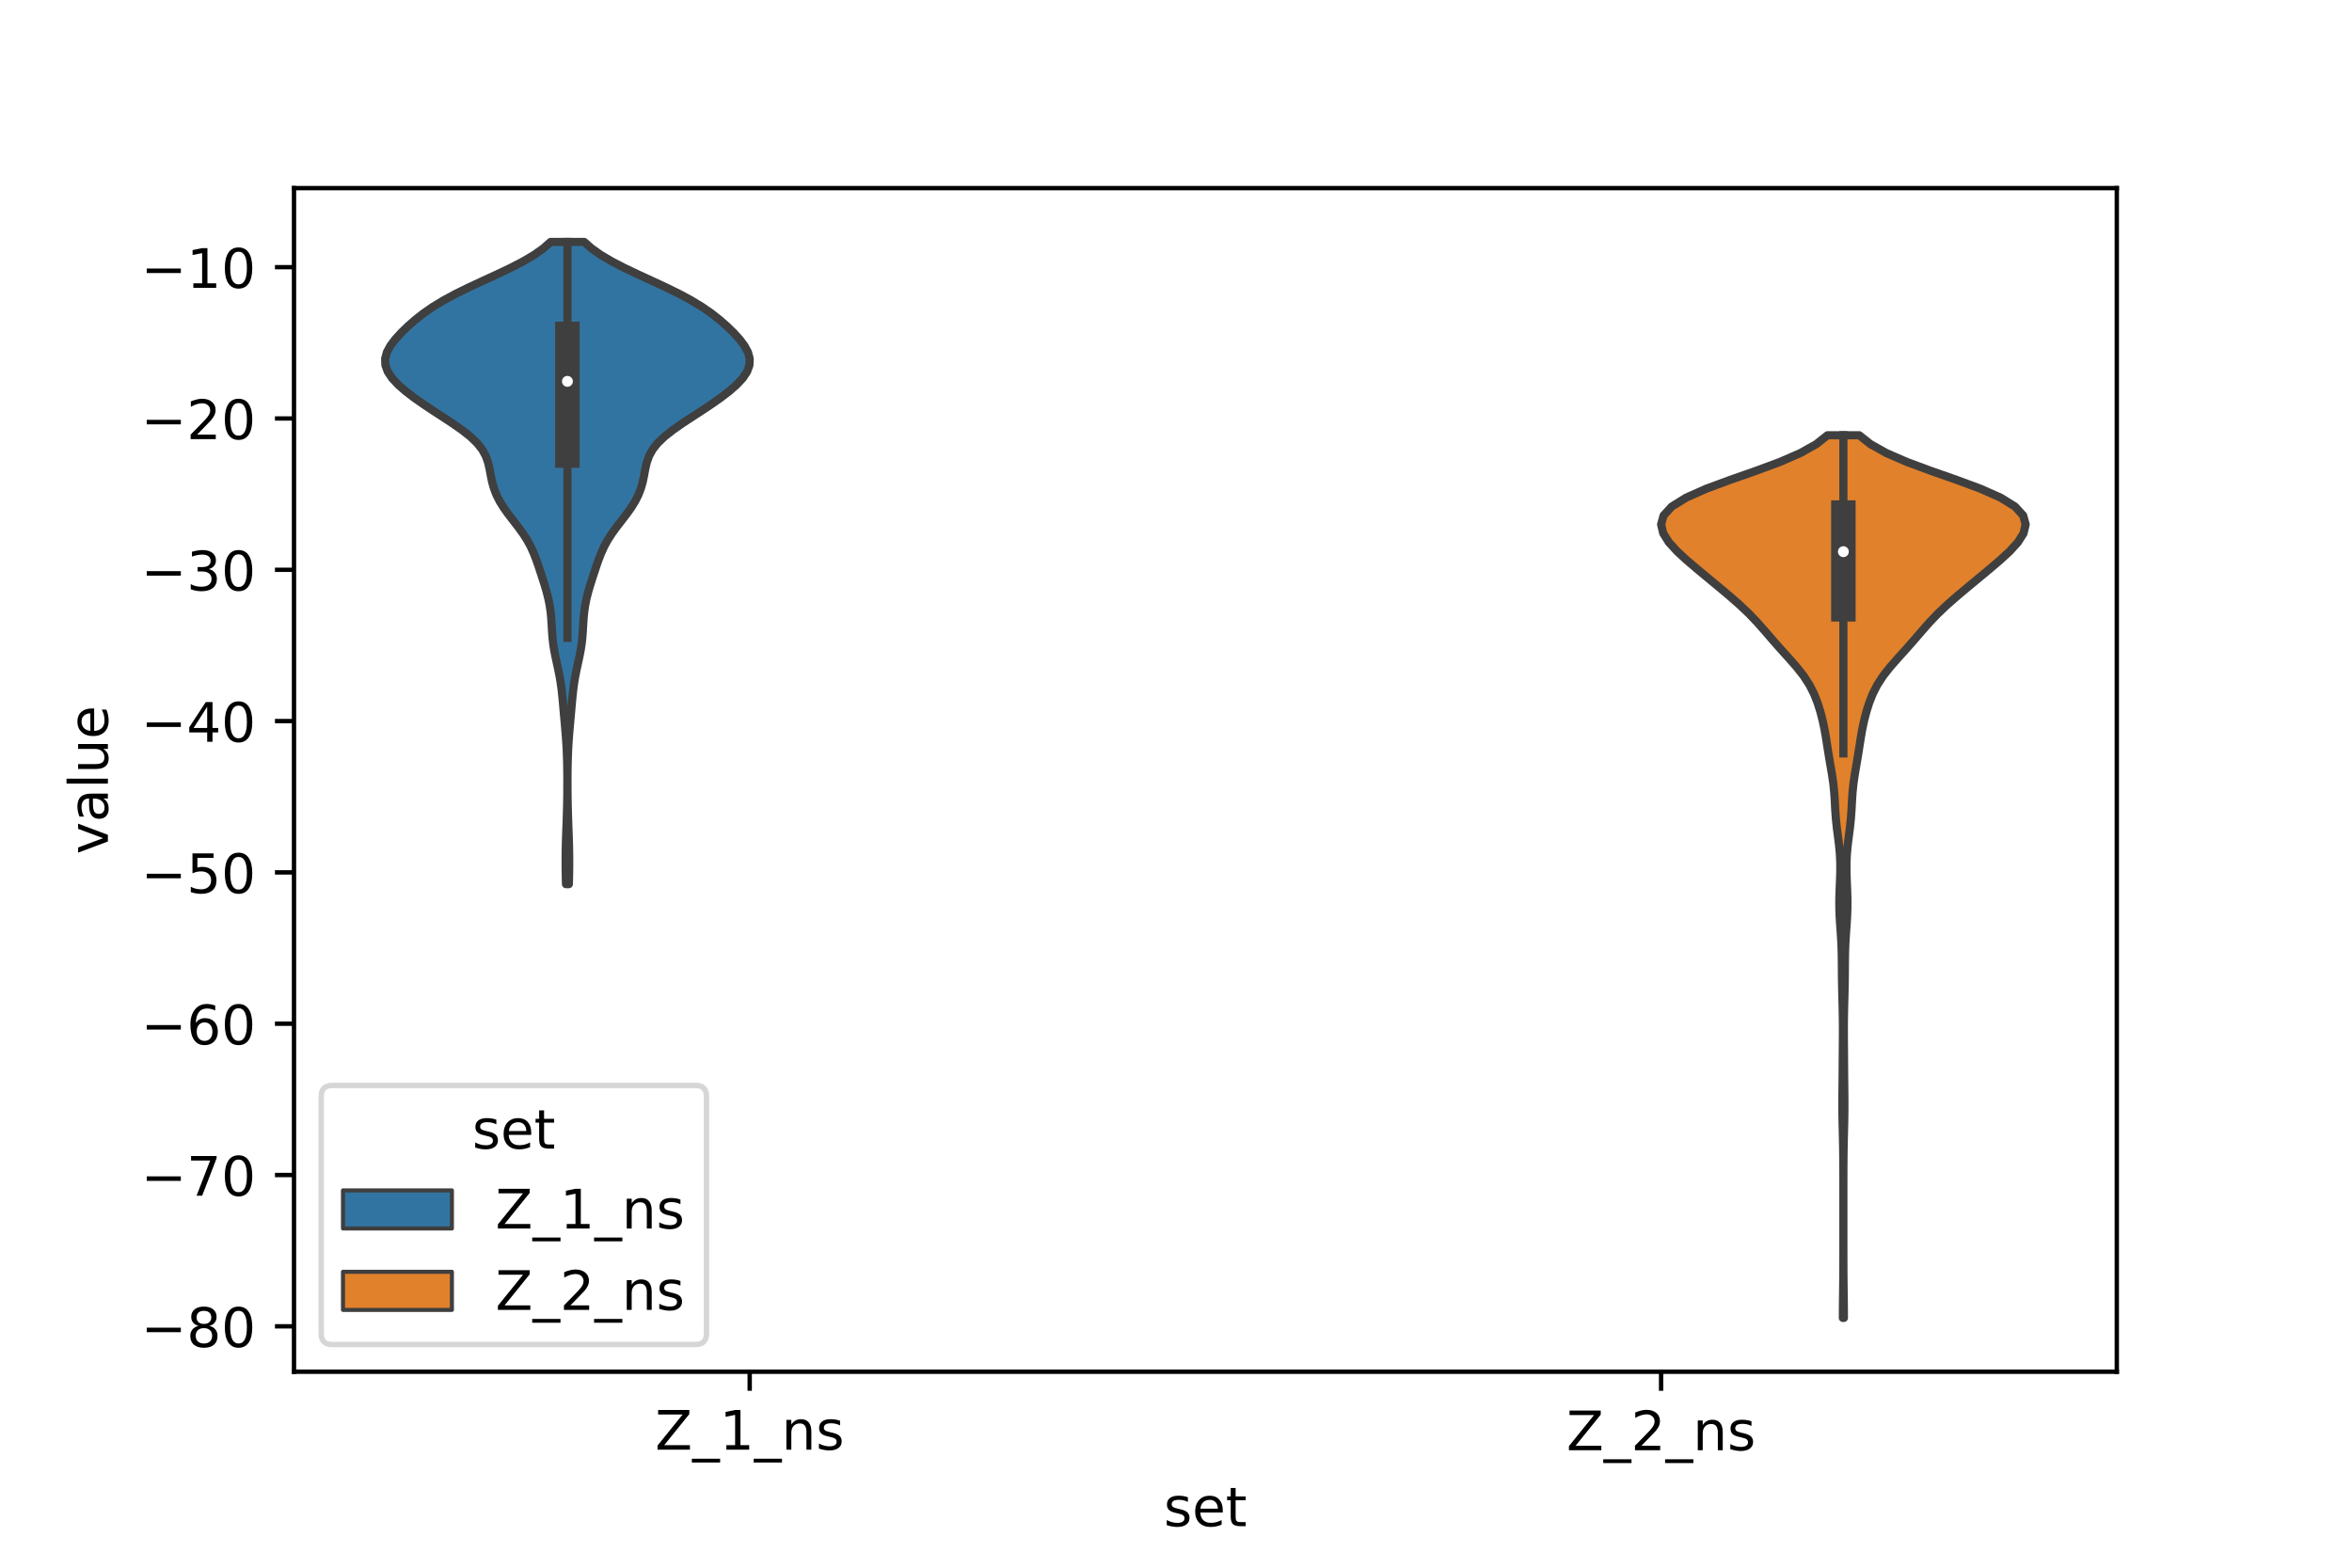 <?xml version="1.0" encoding="utf-8" standalone="no"?>
<!DOCTYPE svg PUBLIC "-//W3C//DTD SVG 1.1//EN"
  "http://www.w3.org/Graphics/SVG/1.1/DTD/svg11.dtd">
<!-- Created with matplotlib (https://matplotlib.org/) -->
<svg height="288pt" version="1.1" viewBox="0 0 432 288" width="432pt" xmlns="http://www.w3.org/2000/svg" xmlns:xlink="http://www.w3.org/1999/xlink">
 <defs>
  <style type="text/css">*{stroke-linecap:butt;stroke-linejoin:round;}</style>
 </defs>
 <g id="figure_1">
  <g id="patch_1">
   <path d="M 0 288 
L 432 288 
L 432 0 
L 0 0 
z
" style="fill:#ffffff;"/>
  </g>
  <g id="axes_1">
   <g id="patch_2">
    <path d="M 54 252 
L 388.8 252 
L 388.8 34.56 
L 54 34.56 
z
" style="fill:#ffffff;"/>
   </g>
   <g id="PolyCollection_1">
    <defs>
     <path d="M 104.483 -125.569 
L 103.957 -125.569 
L 103.924 -126.761 
L 103.901 -127.953 
L 103.89 -129.145 
L 103.891 -130.336 
L 103.904 -131.528 
L 103.928 -132.72 
L 103.963 -133.912 
L 104.004 -135.104 
L 104.048 -136.295 
L 104.091 -137.487 
L 104.129 -138.679 
L 104.16 -139.871 
L 104.182 -141.063 
L 104.197 -142.254 
L 104.204 -143.446 
L 104.206 -144.638 
L 104.2 -145.83 
L 104.186 -147.021 
L 104.162 -148.213 
L 104.124 -149.405 
L 104.071 -150.597 
L 104.001 -151.789 
L 103.914 -152.98 
L 103.815 -154.172 
L 103.709 -155.364 
L 103.602 -156.556 
L 103.497 -157.748 
L 103.392 -158.939 
L 103.28 -160.131 
L 103.151 -161.323 
L 102.99 -162.515 
L 102.792 -163.707 
L 102.556 -164.898 
L 102.297 -166.09 
L 102.037 -167.282 
L 101.803 -168.474 
L 101.614 -169.665 
L 101.48 -170.857 
L 101.391 -172.049 
L 101.323 -173.241 
L 101.247 -174.433 
L 101.132 -175.624 
L 100.959 -176.816 
L 100.72 -178.008 
L 100.42 -179.2 
L 100.073 -180.392 
L 99.698 -181.583 
L 99.311 -182.775 
L 98.914 -183.967 
L 98.498 -185.159 
L 98.038 -186.35 
L 97.5 -187.542 
L 96.855 -188.734 
L 96.093 -189.926 
L 95.231 -191.118 
L 94.31 -192.309 
L 93.392 -193.501 
L 92.537 -194.693 
L 91.794 -195.885 
L 91.189 -197.077 
L 90.727 -198.268 
L 90.39 -199.46 
L 90.142 -200.652 
L 89.921 -201.844 
L 89.646 -203.036 
L 89.226 -204.227 
L 88.572 -205.419 
L 87.628 -206.611 
L 86.382 -207.803 
L 84.87 -208.994 
L 83.165 -210.186 
L 81.354 -211.378 
L 79.521 -212.57 
L 77.732 -213.762 
L 76.037 -214.953 
L 74.485 -216.145 
L 73.126 -217.337 
L 72.018 -218.529 
L 71.222 -219.721 
L 70.789 -220.912 
L 70.74 -222.104 
L 71.063 -223.296 
L 71.708 -224.488 
L 72.607 -225.68 
L 73.692 -226.871 
L 74.917 -228.063 
L 76.277 -229.255 
L 77.796 -230.447 
L 79.519 -231.638 
L 81.484 -232.83 
L 83.697 -234.022 
L 86.123 -235.214 
L 88.686 -236.406 
L 91.278 -237.597 
L 93.779 -238.789 
L 96.082 -239.981 
L 98.101 -241.173 
L 99.789 -242.365 
L 101.134 -243.556 
L 107.306 -243.556 
L 107.306 -243.556 
L 108.651 -242.365 
L 110.339 -241.173 
L 112.358 -239.981 
L 114.661 -238.789 
L 117.162 -237.597 
L 119.754 -236.406 
L 122.317 -235.214 
L 124.743 -234.022 
L 126.956 -232.83 
L 128.921 -231.638 
L 130.644 -230.447 
L 132.163 -229.255 
L 133.523 -228.063 
L 134.748 -226.871 
L 135.833 -225.68 
L 136.732 -224.488 
L 137.377 -223.296 
L 137.7 -222.104 
L 137.651 -220.912 
L 137.218 -219.721 
L 136.422 -218.529 
L 135.314 -217.337 
L 133.955 -216.145 
L 132.403 -214.953 
L 130.708 -213.762 
L 128.919 -212.57 
L 127.086 -211.378 
L 125.275 -210.186 
L 123.57 -208.994 
L 122.058 -207.803 
L 120.812 -206.611 
L 119.868 -205.419 
L 119.214 -204.227 
L 118.794 -203.036 
L 118.519 -201.844 
L 118.298 -200.652 
L 118.05 -199.46 
L 117.713 -198.268 
L 117.251 -197.077 
L 116.646 -195.885 
L 115.903 -194.693 
L 115.048 -193.501 
L 114.13 -192.309 
L 113.209 -191.118 
L 112.347 -189.926 
L 111.585 -188.734 
L 110.94 -187.542 
L 110.402 -186.35 
L 109.942 -185.159 
L 109.526 -183.967 
L 109.129 -182.775 
L 108.742 -181.583 
L 108.367 -180.392 
L 108.02 -179.2 
L 107.72 -178.008 
L 107.481 -176.816 
L 107.308 -175.624 
L 107.193 -174.433 
L 107.117 -173.241 
L 107.049 -172.049 
L 106.96 -170.857 
L 106.826 -169.665 
L 106.637 -168.474 
L 106.403 -167.282 
L 106.143 -166.09 
L 105.884 -164.898 
L 105.648 -163.707 
L 105.45 -162.515 
L 105.289 -161.323 
L 105.16 -160.131 
L 105.048 -158.939 
L 104.943 -157.748 
L 104.838 -156.556 
L 104.731 -155.364 
L 104.625 -154.172 
L 104.526 -152.98 
L 104.439 -151.789 
L 104.369 -150.597 
L 104.316 -149.405 
L 104.278 -148.213 
L 104.254 -147.021 
L 104.24 -145.83 
L 104.234 -144.638 
L 104.236 -143.446 
L 104.243 -142.254 
L 104.258 -141.063 
L 104.28 -139.871 
L 104.311 -138.679 
L 104.349 -137.487 
L 104.392 -136.295 
L 104.436 -135.104 
L 104.477 -133.912 
L 104.512 -132.72 
L 104.536 -131.528 
L 104.549 -130.336 
L 104.55 -129.145 
L 104.539 -127.953 
L 104.516 -126.761 
L 104.483 -125.569 
z
" id="mb98bd75ef6" style="stroke:#3f3f3f;stroke-width:1.5;"/>
    </defs>
    <g clip-path="url(#p70594184f8)">
     <use style="fill:#3274a1;stroke:#3f3f3f;stroke-width:1.5;" x="0" xlink:href="#mb98bd75ef6" y="288"/>
    </g>
   </g>
   <g id="PolyCollection_2">
    <defs>
     <path d="M 338.675 -45.884 
L 338.485 -45.884 
L 338.492 -47.522 
L 338.51 -49.16 
L 338.532 -50.797 
L 338.552 -52.435 
L 338.566 -54.073 
L 338.574 -55.711 
L 338.578 -57.349 
L 338.579 -58.987 
L 338.58 -60.625 
L 338.58 -62.263 
L 338.58 -63.901 
L 338.58 -65.539 
L 338.58 -67.177 
L 338.58 -68.815 
L 338.579 -70.453 
L 338.577 -72.091 
L 338.571 -73.729 
L 338.56 -75.366 
L 338.538 -77.004 
L 338.506 -78.642 
L 338.467 -80.28 
L 338.427 -81.918 
L 338.4 -83.556 
L 338.391 -85.194 
L 338.4 -86.832 
L 338.419 -88.47 
L 338.437 -90.108 
L 338.45 -91.746 
L 338.461 -93.384 
L 338.472 -95.022 
L 338.486 -96.66 
L 338.495 -98.298 
L 338.492 -99.936 
L 338.472 -101.573 
L 338.437 -103.211 
L 338.393 -104.849 
L 338.353 -106.487 
L 338.324 -108.125 
L 338.309 -109.763 
L 338.298 -111.401 
L 338.273 -113.039 
L 338.214 -114.677 
L 338.117 -116.315 
L 338.001 -117.953 
L 337.897 -119.591 
L 337.839 -121.229 
L 337.838 -122.867 
L 337.887 -124.505 
L 337.957 -126.142 
L 338.011 -127.78 
L 338.014 -129.418 
L 337.942 -131.056 
L 337.791 -132.694 
L 337.587 -134.332 
L 337.374 -135.97 
L 337.202 -137.608 
L 337.085 -139.246 
L 336.999 -140.884 
L 336.89 -142.522 
L 336.718 -144.16 
L 336.477 -145.798 
L 336.198 -147.436 
L 335.919 -149.074 
L 335.658 -150.712 
L 335.402 -152.349 
L 335.118 -153.987 
L 334.773 -155.625 
L 334.35 -157.263 
L 333.833 -158.901 
L 333.185 -160.539 
L 332.352 -162.177 
L 331.288 -163.815 
L 330.001 -165.453 
L 328.564 -167.091 
L 327.083 -168.729 
L 325.636 -170.367 
L 324.225 -172.005 
L 322.782 -173.643 
L 321.218 -175.281 
L 319.488 -176.919 
L 317.615 -178.556 
L 315.663 -180.194 
L 313.684 -181.832 
L 311.711 -183.47 
L 309.788 -185.108 
L 308.011 -186.746 
L 306.523 -188.384 
L 305.49 -190.022 
L 305.1 -191.66 
L 305.557 -193.298 
L 307.057 -194.936 
L 309.696 -196.574 
L 313.385 -198.212 
L 317.806 -199.85 
L 322.479 -201.488 
L 326.898 -203.125 
L 330.669 -204.763 
L 333.593 -206.401 
L 335.661 -208.039 
L 341.499 -208.039 
L 341.499 -208.039 
L 343.567 -206.401 
L 346.491 -204.763 
L 350.262 -203.125 
L 354.681 -201.488 
L 359.354 -199.85 
L 363.775 -198.212 
L 367.464 -196.574 
L 370.103 -194.936 
L 371.603 -193.298 
L 372.06 -191.66 
L 371.67 -190.022 
L 370.637 -188.384 
L 369.149 -186.746 
L 367.372 -185.108 
L 365.449 -183.47 
L 363.476 -181.832 
L 361.497 -180.194 
L 359.545 -178.556 
L 357.672 -176.919 
L 355.942 -175.281 
L 354.378 -173.643 
L 352.935 -172.005 
L 351.524 -170.367 
L 350.077 -168.729 
L 348.596 -167.091 
L 347.159 -165.453 
L 345.872 -163.815 
L 344.808 -162.177 
L 343.975 -160.539 
L 343.327 -158.901 
L 342.81 -157.263 
L 342.387 -155.625 
L 342.042 -153.987 
L 341.758 -152.349 
L 341.502 -150.712 
L 341.241 -149.074 
L 340.962 -147.436 
L 340.683 -145.798 
L 340.442 -144.16 
L 340.27 -142.522 
L 340.161 -140.884 
L 340.075 -139.246 
L 339.958 -137.608 
L 339.786 -135.97 
L 339.573 -134.332 
L 339.369 -132.694 
L 339.218 -131.056 
L 339.146 -129.418 
L 339.149 -127.78 
L 339.203 -126.142 
L 339.273 -124.505 
L 339.322 -122.867 
L 339.321 -121.229 
L 339.263 -119.591 
L 339.159 -117.953 
L 339.043 -116.315 
L 338.946 -114.677 
L 338.887 -113.039 
L 338.862 -111.401 
L 338.851 -109.763 
L 338.836 -108.125 
L 338.807 -106.487 
L 338.767 -104.849 
L 338.723 -103.211 
L 338.688 -101.573 
L 338.668 -99.936 
L 338.665 -98.298 
L 338.674 -96.66 
L 338.688 -95.022 
L 338.699 -93.384 
L 338.71 -91.746 
L 338.723 -90.108 
L 338.741 -88.47 
L 338.76 -86.832 
L 338.769 -85.194 
L 338.76 -83.556 
L 338.733 -81.918 
L 338.693 -80.28 
L 338.654 -78.642 
L 338.622 -77.004 
L 338.6 -75.366 
L 338.589 -73.729 
L 338.583 -72.091 
L 338.581 -70.453 
L 338.58 -68.815 
L 338.58 -67.177 
L 338.58 -65.539 
L 338.58 -63.901 
L 338.58 -62.263 
L 338.58 -60.625 
L 338.581 -58.987 
L 338.582 -57.349 
L 338.586 -55.711 
L 338.594 -54.073 
L 338.608 -52.435 
L 338.628 -50.797 
L 338.65 -49.16 
L 338.668 -47.522 
L 338.675 -45.884 
z
" id="m1b2d45a308" style="stroke:#3f3f3f;stroke-width:1.5;"/>
    </defs>
    <g clip-path="url(#p70594184f8)">
     <use style="fill:#e1812c;stroke:#3f3f3f;stroke-width:1.5;" x="0" xlink:href="#m1b2d45a308" y="288"/>
    </g>
   </g>
   <g id="patch_3">
    <path clip-path="url(#p70594184f8)" d="M 137.7 21.286 
L 137.7 21.286 
L 137.7 21.286 
L 137.7 21.286 
z
" style="fill:#3274a1;stroke:#3f3f3f;stroke-linejoin:miter;stroke-width:0.75;"/>
   </g>
   <g id="patch_4">
    <path clip-path="url(#p70594184f8)" d="M 137.7 21.286 
L 137.7 21.286 
L 137.7 21.286 
L 137.7 21.286 
z
" style="fill:#e1812c;stroke:#3f3f3f;stroke-linejoin:miter;stroke-width:0.75;"/>
   </g>
   <g id="matplotlib.axis_1">
    <g id="xtick_1">
     <g id="line2d_1">
      <defs>
       <path d="M 0 0 
L 0 3.5 
" id="meb40b999d9" style="stroke:#000000;stroke-width:0.8;"/>
      </defs>
      <g>
       <use style="stroke:#000000;stroke-width:0.8;" x="137.7" xlink:href="#meb40b999d9" y="252"/>
      </g>
     </g>
     <g id="text_1">
      <!-- Z_1_ns -->
      <g transform="translate(120.32 266.32)scale(0.1 -0.1)">
       <defs>
        <path d="M 5.609 72.906 
L 62.891 72.906 
L 62.891 65.375 
L 16.797 8.297 
L 64.016 8.297 
L 64.016 0 
L 4.5 0 
L 4.5 7.516 
L 50.594 64.594 
L 5.609 64.594 
z
" id="DejaVuSans-90"/>
        <path d="M 50.984 -16.609 
L 50.984 -23.578 
L -0.984 -23.578 
L -0.984 -16.609 
z
" id="DejaVuSans-95"/>
        <path d="M 12.406 8.297 
L 28.516 8.297 
L 28.516 63.922 
L 10.984 60.406 
L 10.984 69.391 
L 28.422 72.906 
L 38.281 72.906 
L 38.281 8.297 
L 54.391 8.297 
L 54.391 0 
L 12.406 0 
z
" id="DejaVuSans-49"/>
        <path d="M 54.891 33.016 
L 54.891 0 
L 45.906 0 
L 45.906 32.719 
Q 45.906 40.484 42.875 44.328 
Q 39.844 48.188 33.797 48.188 
Q 26.516 48.188 22.312 43.547 
Q 18.109 38.922 18.109 30.906 
L 18.109 0 
L 9.078 0 
L 9.078 54.688 
L 18.109 54.688 
L 18.109 46.188 
Q 21.344 51.125 25.703 53.562 
Q 30.078 56 35.797 56 
Q 45.219 56 50.047 50.172 
Q 54.891 44.344 54.891 33.016 
z
" id="DejaVuSans-110"/>
        <path d="M 44.281 53.078 
L 44.281 44.578 
Q 40.484 46.531 36.375 47.5 
Q 32.281 48.484 27.875 48.484 
Q 21.188 48.484 17.844 46.438 
Q 14.5 44.391 14.5 40.281 
Q 14.5 37.156 16.891 35.375 
Q 19.281 33.594 26.516 31.984 
L 29.594 31.297 
Q 39.156 29.25 43.188 25.516 
Q 47.219 21.781 47.219 15.094 
Q 47.219 7.469 41.188 3.016 
Q 35.156 -1.422 24.609 -1.422 
Q 20.219 -1.422 15.453 -0.562 
Q 10.688 0.297 5.422 2 
L 5.422 11.281 
Q 10.406 8.688 15.234 7.391 
Q 20.062 6.109 24.812 6.109 
Q 31.156 6.109 34.562 8.281 
Q 37.984 10.453 37.984 14.406 
Q 37.984 18.062 35.516 20.016 
Q 33.062 21.969 24.703 23.781 
L 21.578 24.516 
Q 13.234 26.266 9.516 29.906 
Q 5.812 33.547 5.812 39.891 
Q 5.812 47.609 11.281 51.797 
Q 16.75 56 26.812 56 
Q 31.781 56 36.172 55.266 
Q 40.578 54.547 44.281 53.078 
z
" id="DejaVuSans-115"/>
       </defs>
       <use xlink:href="#DejaVuSans-90"/>
       <use x="68.506" xlink:href="#DejaVuSans-95"/>
       <use x="118.506" xlink:href="#DejaVuSans-49"/>
       <use x="182.129" xlink:href="#DejaVuSans-95"/>
       <use x="232.129" xlink:href="#DejaVuSans-110"/>
       <use x="295.508" xlink:href="#DejaVuSans-115"/>
      </g>
     </g>
    </g>
    <g id="xtick_2">
     <g id="line2d_2">
      <g>
       <use style="stroke:#000000;stroke-width:0.8;" x="305.1" xlink:href="#meb40b999d9" y="252"/>
      </g>
     </g>
     <g id="text_2">
      <!-- Z_2_ns -->
      <g transform="translate(287.72 266.422)scale(0.1 -0.1)">
       <defs>
        <path d="M 19.188 8.297 
L 53.609 8.297 
L 53.609 0 
L 7.328 0 
L 7.328 8.297 
Q 12.938 14.109 22.625 23.891 
Q 32.328 33.688 34.812 36.531 
Q 39.547 41.844 41.422 45.531 
Q 43.312 49.219 43.312 52.781 
Q 43.312 58.594 39.234 62.25 
Q 35.156 65.922 28.609 65.922 
Q 23.969 65.922 18.812 64.312 
Q 13.672 62.703 7.812 59.422 
L 7.812 69.391 
Q 13.766 71.781 18.938 73 
Q 24.125 74.219 28.422 74.219 
Q 39.75 74.219 46.484 68.547 
Q 53.219 62.891 53.219 53.422 
Q 53.219 48.922 51.531 44.891 
Q 49.859 40.875 45.406 35.406 
Q 44.188 33.984 37.641 27.219 
Q 31.109 20.453 19.188 8.297 
z
" id="DejaVuSans-50"/>
       </defs>
       <use xlink:href="#DejaVuSans-90"/>
       <use x="68.506" xlink:href="#DejaVuSans-95"/>
       <use x="118.506" xlink:href="#DejaVuSans-50"/>
       <use x="182.129" xlink:href="#DejaVuSans-95"/>
       <use x="232.129" xlink:href="#DejaVuSans-110"/>
       <use x="295.508" xlink:href="#DejaVuSans-115"/>
      </g>
     </g>
    </g>
    <g id="text_3">
     <!-- set -->
     <g transform="translate(213.759 280.378)scale(0.1 -0.1)">
      <defs>
       <path d="M 56.203 29.594 
L 56.203 25.203 
L 14.891 25.203 
Q 15.484 15.922 20.484 11.062 
Q 25.484 6.203 34.422 6.203 
Q 39.594 6.203 44.453 7.469 
Q 49.312 8.734 54.109 11.281 
L 54.109 2.781 
Q 49.266 0.734 44.188 -0.344 
Q 39.109 -1.422 33.891 -1.422 
Q 20.797 -1.422 13.156 6.188 
Q 5.516 13.812 5.516 26.812 
Q 5.516 40.234 12.766 48.109 
Q 20.016 56 32.328 56 
Q 43.359 56 49.781 48.891 
Q 56.203 41.797 56.203 29.594 
z
M 47.219 32.234 
Q 47.125 39.594 43.094 43.984 
Q 39.062 48.391 32.422 48.391 
Q 24.906 48.391 20.391 44.141 
Q 15.875 39.891 15.188 32.172 
z
" id="DejaVuSans-101"/>
       <path d="M 18.312 70.219 
L 18.312 54.688 
L 36.812 54.688 
L 36.812 47.703 
L 18.312 47.703 
L 18.312 18.016 
Q 18.312 11.328 20.141 9.422 
Q 21.969 7.516 27.594 7.516 
L 36.812 7.516 
L 36.812 0 
L 27.594 0 
Q 17.188 0 13.234 3.875 
Q 9.281 7.766 9.281 18.016 
L 9.281 47.703 
L 2.688 47.703 
L 2.688 54.688 
L 9.281 54.688 
L 9.281 70.219 
z
" id="DejaVuSans-116"/>
      </defs>
      <use xlink:href="#DejaVuSans-115"/>
      <use x="52.1" xlink:href="#DejaVuSans-101"/>
      <use x="113.623" xlink:href="#DejaVuSans-116"/>
     </g>
    </g>
   </g>
   <g id="matplotlib.axis_2">
    <g id="ytick_1">
     <g id="line2d_3">
      <defs>
       <path d="M 0 0 
L -3.5 0 
" id="m32e1a4b03e" style="stroke:#000000;stroke-width:0.8;"/>
      </defs>
      <g>
       <use style="stroke:#000000;stroke-width:0.8;" x="54" xlink:href="#m32e1a4b03e" y="243.657"/>
      </g>
     </g>
     <g id="text_4">
      <!-- −80 -->
      <g transform="translate(25.895 247.456)scale(0.1 -0.1)">
       <defs>
        <path d="M 10.594 35.5 
L 73.188 35.5 
L 73.188 27.203 
L 10.594 27.203 
z
" id="DejaVuSans-8722"/>
        <path d="M 31.781 34.625 
Q 24.75 34.625 20.719 30.859 
Q 16.703 27.094 16.703 20.516 
Q 16.703 13.922 20.719 10.156 
Q 24.75 6.391 31.781 6.391 
Q 38.812 6.391 42.859 10.172 
Q 46.922 13.969 46.922 20.516 
Q 46.922 27.094 42.891 30.859 
Q 38.875 34.625 31.781 34.625 
z
M 21.922 38.812 
Q 15.578 40.375 12.031 44.719 
Q 8.5 49.078 8.5 55.328 
Q 8.5 64.062 14.719 69.141 
Q 20.953 74.219 31.781 74.219 
Q 42.672 74.219 48.875 69.141 
Q 55.078 64.062 55.078 55.328 
Q 55.078 49.078 51.531 44.719 
Q 48 40.375 41.703 38.812 
Q 48.828 37.156 52.797 32.312 
Q 56.781 27.484 56.781 20.516 
Q 56.781 9.906 50.312 4.234 
Q 43.844 -1.422 31.781 -1.422 
Q 19.734 -1.422 13.25 4.234 
Q 6.781 9.906 6.781 20.516 
Q 6.781 27.484 10.781 32.312 
Q 14.797 37.156 21.922 38.812 
z
M 18.312 54.391 
Q 18.312 48.734 21.844 45.562 
Q 25.391 42.391 31.781 42.391 
Q 38.141 42.391 41.719 45.562 
Q 45.312 48.734 45.312 54.391 
Q 45.312 60.062 41.719 63.234 
Q 38.141 66.406 31.781 66.406 
Q 25.391 66.406 21.844 63.234 
Q 18.312 60.062 18.312 54.391 
z
" id="DejaVuSans-56"/>
        <path d="M 31.781 66.406 
Q 24.172 66.406 20.328 58.906 
Q 16.5 51.422 16.5 36.375 
Q 16.5 21.391 20.328 13.891 
Q 24.172 6.391 31.781 6.391 
Q 39.453 6.391 43.281 13.891 
Q 47.125 21.391 47.125 36.375 
Q 47.125 51.422 43.281 58.906 
Q 39.453 66.406 31.781 66.406 
z
M 31.781 74.219 
Q 44.047 74.219 50.516 64.516 
Q 56.984 54.828 56.984 36.375 
Q 56.984 17.969 50.516 8.266 
Q 44.047 -1.422 31.781 -1.422 
Q 19.531 -1.422 13.062 8.266 
Q 6.594 17.969 6.594 36.375 
Q 6.594 54.828 13.062 64.516 
Q 19.531 74.219 31.781 74.219 
z
" id="DejaVuSans-48"/>
       </defs>
       <use xlink:href="#DejaVuSans-8722"/>
       <use x="83.789" xlink:href="#DejaVuSans-56"/>
       <use x="147.412" xlink:href="#DejaVuSans-48"/>
      </g>
     </g>
    </g>
    <g id="ytick_2">
     <g id="line2d_4">
      <g>
       <use style="stroke:#000000;stroke-width:0.8;" x="54" xlink:href="#m32e1a4b03e" y="215.86"/>
      </g>
     </g>
     <g id="text_5">
      <!-- −70 -->
      <g transform="translate(25.895 219.66)scale(0.1 -0.1)">
       <defs>
        <path d="M 8.203 72.906 
L 55.078 72.906 
L 55.078 68.703 
L 28.609 0 
L 18.312 0 
L 43.219 64.594 
L 8.203 64.594 
z
" id="DejaVuSans-55"/>
       </defs>
       <use xlink:href="#DejaVuSans-8722"/>
       <use x="83.789" xlink:href="#DejaVuSans-55"/>
       <use x="147.412" xlink:href="#DejaVuSans-48"/>
      </g>
     </g>
    </g>
    <g id="ytick_3">
     <g id="line2d_5">
      <g>
       <use style="stroke:#000000;stroke-width:0.8;" x="54" xlink:href="#m32e1a4b03e" y="188.064"/>
      </g>
     </g>
     <g id="text_6">
      <!-- −60 -->
      <g transform="translate(25.895 191.863)scale(0.1 -0.1)">
       <defs>
        <path d="M 33.016 40.375 
Q 26.375 40.375 22.484 35.828 
Q 18.609 31.297 18.609 23.391 
Q 18.609 15.531 22.484 10.953 
Q 26.375 6.391 33.016 6.391 
Q 39.656 6.391 43.531 10.953 
Q 47.406 15.531 47.406 23.391 
Q 47.406 31.297 43.531 35.828 
Q 39.656 40.375 33.016 40.375 
z
M 52.594 71.297 
L 52.594 62.312 
Q 48.875 64.062 45.094 64.984 
Q 41.312 65.922 37.594 65.922 
Q 27.828 65.922 22.672 59.328 
Q 17.531 52.734 16.797 39.406 
Q 19.672 43.656 24.016 45.922 
Q 28.375 48.188 33.594 48.188 
Q 44.578 48.188 50.953 41.516 
Q 57.328 34.859 57.328 23.391 
Q 57.328 12.156 50.688 5.359 
Q 44.047 -1.422 33.016 -1.422 
Q 20.359 -1.422 13.672 8.266 
Q 6.984 17.969 6.984 36.375 
Q 6.984 53.656 15.188 63.938 
Q 23.391 74.219 37.203 74.219 
Q 40.922 74.219 44.703 73.484 
Q 48.484 72.75 52.594 71.297 
z
" id="DejaVuSans-54"/>
       </defs>
       <use xlink:href="#DejaVuSans-8722"/>
       <use x="83.789" xlink:href="#DejaVuSans-54"/>
       <use x="147.412" xlink:href="#DejaVuSans-48"/>
      </g>
     </g>
    </g>
    <g id="ytick_4">
     <g id="line2d_6">
      <g>
       <use style="stroke:#000000;stroke-width:0.8;" x="54" xlink:href="#m32e1a4b03e" y="160.268"/>
      </g>
     </g>
     <g id="text_7">
      <!-- −50 -->
      <g transform="translate(25.895 164.067)scale(0.1 -0.1)">
       <defs>
        <path d="M 10.797 72.906 
L 49.516 72.906 
L 49.516 64.594 
L 19.828 64.594 
L 19.828 46.734 
Q 21.969 47.469 24.109 47.828 
Q 26.266 48.188 28.422 48.188 
Q 40.625 48.188 47.75 41.5 
Q 54.891 34.812 54.891 23.391 
Q 54.891 11.625 47.562 5.094 
Q 40.234 -1.422 26.906 -1.422 
Q 22.312 -1.422 17.547 -0.641 
Q 12.797 0.141 7.719 1.703 
L 7.719 11.625 
Q 12.109 9.234 16.797 8.062 
Q 21.484 6.891 26.703 6.891 
Q 35.156 6.891 40.078 11.328 
Q 45.016 15.766 45.016 23.391 
Q 45.016 31 40.078 35.438 
Q 35.156 39.891 26.703 39.891 
Q 22.75 39.891 18.812 39.016 
Q 14.891 38.141 10.797 36.281 
z
" id="DejaVuSans-53"/>
       </defs>
       <use xlink:href="#DejaVuSans-8722"/>
       <use x="83.789" xlink:href="#DejaVuSans-53"/>
       <use x="147.412" xlink:href="#DejaVuSans-48"/>
      </g>
     </g>
    </g>
    <g id="ytick_5">
     <g id="line2d_7">
      <g>
       <use style="stroke:#000000;stroke-width:0.8;" x="54" xlink:href="#m32e1a4b03e" y="132.471"/>
      </g>
     </g>
     <g id="text_8">
      <!-- −40 -->
      <g transform="translate(25.895 136.27)scale(0.1 -0.1)">
       <defs>
        <path d="M 37.797 64.312 
L 12.891 25.391 
L 37.797 25.391 
z
M 35.203 72.906 
L 47.609 72.906 
L 47.609 25.391 
L 58.016 25.391 
L 58.016 17.188 
L 47.609 17.188 
L 47.609 0 
L 37.797 0 
L 37.797 17.188 
L 4.891 17.188 
L 4.891 26.703 
z
" id="DejaVuSans-52"/>
       </defs>
       <use xlink:href="#DejaVuSans-8722"/>
       <use x="83.789" xlink:href="#DejaVuSans-52"/>
       <use x="147.412" xlink:href="#DejaVuSans-48"/>
      </g>
     </g>
    </g>
    <g id="ytick_6">
     <g id="line2d_8">
      <g>
       <use style="stroke:#000000;stroke-width:0.8;" x="54" xlink:href="#m32e1a4b03e" y="104.675"/>
      </g>
     </g>
     <g id="text_9">
      <!-- −30 -->
      <g transform="translate(25.895 108.474)scale(0.1 -0.1)">
       <defs>
        <path d="M 40.578 39.312 
Q 47.656 37.797 51.625 33 
Q 55.609 28.219 55.609 21.188 
Q 55.609 10.406 48.188 4.484 
Q 40.766 -1.422 27.094 -1.422 
Q 22.516 -1.422 17.656 -0.516 
Q 12.797 0.391 7.625 2.203 
L 7.625 11.719 
Q 11.719 9.328 16.594 8.109 
Q 21.484 6.891 26.812 6.891 
Q 36.078 6.891 40.938 10.547 
Q 45.797 14.203 45.797 21.188 
Q 45.797 27.641 41.281 31.266 
Q 36.766 34.906 28.719 34.906 
L 20.219 34.906 
L 20.219 43.016 
L 29.109 43.016 
Q 36.375 43.016 40.234 45.922 
Q 44.094 48.828 44.094 54.297 
Q 44.094 59.906 40.109 62.906 
Q 36.141 65.922 28.719 65.922 
Q 24.656 65.922 20.016 65.031 
Q 15.375 64.156 9.812 62.312 
L 9.812 71.094 
Q 15.438 72.656 20.344 73.438 
Q 25.25 74.219 29.594 74.219 
Q 40.828 74.219 47.359 69.109 
Q 53.906 64.016 53.906 55.328 
Q 53.906 49.266 50.438 45.094 
Q 46.969 40.922 40.578 39.312 
z
" id="DejaVuSans-51"/>
       </defs>
       <use xlink:href="#DejaVuSans-8722"/>
       <use x="83.789" xlink:href="#DejaVuSans-51"/>
       <use x="147.412" xlink:href="#DejaVuSans-48"/>
      </g>
     </g>
    </g>
    <g id="ytick_7">
     <g id="line2d_9">
      <g>
       <use style="stroke:#000000;stroke-width:0.8;" x="54" xlink:href="#m32e1a4b03e" y="76.878"/>
      </g>
     </g>
     <g id="text_10">
      <!-- −20 -->
      <g transform="translate(25.895 80.678)scale(0.1 -0.1)">
       <use xlink:href="#DejaVuSans-8722"/>
       <use x="83.789" xlink:href="#DejaVuSans-50"/>
       <use x="147.412" xlink:href="#DejaVuSans-48"/>
      </g>
     </g>
    </g>
    <g id="ytick_8">
     <g id="line2d_10">
      <g>
       <use style="stroke:#000000;stroke-width:0.8;" x="54" xlink:href="#m32e1a4b03e" y="49.082"/>
      </g>
     </g>
     <g id="text_11">
      <!-- −10 -->
      <g transform="translate(25.895 52.881)scale(0.1 -0.1)">
       <use xlink:href="#DejaVuSans-8722"/>
       <use x="83.789" xlink:href="#DejaVuSans-49"/>
       <use x="147.412" xlink:href="#DejaVuSans-48"/>
      </g>
     </g>
    </g>
    <g id="text_12">
     <!-- value -->
     <g transform="translate(19.816 156.938)rotate(-90)scale(0.1 -0.1)">
      <defs>
       <path d="M 2.984 54.688 
L 12.5 54.688 
L 29.594 8.797 
L 46.688 54.688 
L 56.203 54.688 
L 35.688 0 
L 23.484 0 
z
" id="DejaVuSans-118"/>
       <path d="M 34.281 27.484 
Q 23.391 27.484 19.188 25 
Q 14.984 22.516 14.984 16.5 
Q 14.984 11.719 18.141 8.906 
Q 21.297 6.109 26.703 6.109 
Q 34.188 6.109 38.703 11.406 
Q 43.219 16.703 43.219 25.484 
L 43.219 27.484 
z
M 52.203 31.203 
L 52.203 0 
L 43.219 0 
L 43.219 8.297 
Q 40.141 3.328 35.547 0.953 
Q 30.953 -1.422 24.312 -1.422 
Q 15.922 -1.422 10.953 3.297 
Q 6 8.016 6 15.922 
Q 6 25.141 12.172 29.828 
Q 18.359 34.516 30.609 34.516 
L 43.219 34.516 
L 43.219 35.406 
Q 43.219 41.609 39.141 45 
Q 35.062 48.391 27.688 48.391 
Q 23 48.391 18.547 47.266 
Q 14.109 46.141 10.016 43.891 
L 10.016 52.203 
Q 14.938 54.109 19.578 55.047 
Q 24.219 56 28.609 56 
Q 40.484 56 46.344 49.844 
Q 52.203 43.703 52.203 31.203 
z
" id="DejaVuSans-97"/>
       <path d="M 9.422 75.984 
L 18.406 75.984 
L 18.406 0 
L 9.422 0 
z
" id="DejaVuSans-108"/>
       <path d="M 8.5 21.578 
L 8.5 54.688 
L 17.484 54.688 
L 17.484 21.922 
Q 17.484 14.156 20.5 10.266 
Q 23.531 6.391 29.594 6.391 
Q 36.859 6.391 41.078 11.031 
Q 45.312 15.672 45.312 23.688 
L 45.312 54.688 
L 54.297 54.688 
L 54.297 0 
L 45.312 0 
L 45.312 8.406 
Q 42.047 3.422 37.719 1 
Q 33.406 -1.422 27.688 -1.422 
Q 18.266 -1.422 13.375 4.438 
Q 8.5 10.297 8.5 21.578 
z
M 31.109 56 
z
" id="DejaVuSans-117"/>
      </defs>
      <use xlink:href="#DejaVuSans-118"/>
      <use x="59.18" xlink:href="#DejaVuSans-97"/>
      <use x="120.459" xlink:href="#DejaVuSans-108"/>
      <use x="148.242" xlink:href="#DejaVuSans-117"/>
      <use x="211.621" xlink:href="#DejaVuSans-101"/>
     </g>
    </g>
   </g>
   <g id="line2d_11">
    <path clip-path="url(#p70594184f8)" d="M 104.22 117.177 
L 104.22 44.444 
" style="fill:none;stroke:#3f3f3f;stroke-linecap:square;stroke-width:1.5;"/>
   </g>
   <g id="line2d_12">
    <path clip-path="url(#p70594184f8)" d="M 104.22 83.686 
L 104.22 61.353 
" style="fill:none;stroke:#3f3f3f;stroke-linecap:square;stroke-width:4.5;"/>
   </g>
   <g id="line2d_13">
    <path clip-path="url(#p70594184f8)" d="M 338.58 138.407 
L 338.58 79.961 
" style="fill:none;stroke:#3f3f3f;stroke-linecap:square;stroke-width:1.5;"/>
   </g>
   <g id="line2d_14">
    <path clip-path="url(#p70594184f8)" d="M 338.58 111.934 
L 338.58 94.173 
" style="fill:none;stroke:#3f3f3f;stroke-linecap:square;stroke-width:4.5;"/>
   </g>
   <g id="patch_5">
    <path d="M 54 252 
L 54 34.56 
" style="fill:none;stroke:#000000;stroke-linecap:square;stroke-linejoin:miter;stroke-width:0.8;"/>
   </g>
   <g id="patch_6">
    <path d="M 388.8 252 
L 388.8 34.56 
" style="fill:none;stroke:#000000;stroke-linecap:square;stroke-linejoin:miter;stroke-width:0.8;"/>
   </g>
   <g id="patch_7">
    <path d="M 54 252 
L 388.8 252 
" style="fill:none;stroke:#000000;stroke-linecap:square;stroke-linejoin:miter;stroke-width:0.8;"/>
   </g>
   <g id="patch_8">
    <path d="M 54 34.56 
L 388.8 34.56 
" style="fill:none;stroke:#000000;stroke-linecap:square;stroke-linejoin:miter;stroke-width:0.8;"/>
   </g>
   <g id="PathCollection_1">
    <defs>
     <path d="M 0 1.5 
C 0.398 1.5 0.779 1.342 1.061 1.061 
C 1.342 0.779 1.5 0.398 1.5 0 
C 1.5 -0.398 1.342 -0.779 1.061 -1.061 
C 0.779 -1.342 0.398 -1.5 0 -1.5 
C -0.398 -1.5 -0.779 -1.342 -1.061 -1.061 
C -1.342 -0.779 -1.5 -0.398 -1.5 0 
C -1.5 0.398 -1.342 0.779 -1.061 1.061 
C -0.779 1.342 -0.398 1.5 0 1.5 
z
" id="m8106a7ef9c" style="stroke:#3f3f3f;"/>
    </defs>
    <g clip-path="url(#p70594184f8)">
     <use style="fill:#ffffff;stroke:#3f3f3f;" x="104.22" xlink:href="#m8106a7ef9c" y="70.057"/>
    </g>
   </g>
   <g id="PathCollection_2">
    <g clip-path="url(#p70594184f8)">
     <use style="fill:#ffffff;stroke:#3f3f3f;" x="338.58" xlink:href="#m8106a7ef9c" y="101.347"/>
    </g>
   </g>
   <g id="legend_1">
    <g id="patch_9">
     <path d="M 61 247 
L 127.759 247 
Q 129.759 247 129.759 245 
L 129.759 201.409 
Q 129.759 199.409 127.759 199.409 
L 61 199.409 
Q 59 199.409 59 201.409 
L 59 245 
Q 59 247 61 247 
z
" style="fill:#ffffff;opacity:0.8;stroke:#cccccc;stroke-linejoin:miter;"/>
    </g>
    <g id="text_13">
     <!-- set -->
     <g transform="translate(86.738 211.008)scale(0.1 -0.1)">
      <use xlink:href="#DejaVuSans-115"/>
      <use x="52.1" xlink:href="#DejaVuSans-101"/>
      <use x="113.623" xlink:href="#DejaVuSans-116"/>
     </g>
    </g>
    <g id="patch_10">
     <path d="M 63 225.686 
L 83 225.686 
L 83 218.686 
L 63 218.686 
z
" style="fill:#3274a1;stroke:#3f3f3f;stroke-linejoin:miter;stroke-width:0.75;"/>
    </g>
    <g id="text_14">
     <!-- Z_1_ns -->
     <g transform="translate(91 225.686)scale(0.1 -0.1)">
      <use xlink:href="#DejaVuSans-90"/>
      <use x="68.506" xlink:href="#DejaVuSans-95"/>
      <use x="118.506" xlink:href="#DejaVuSans-49"/>
      <use x="182.129" xlink:href="#DejaVuSans-95"/>
      <use x="232.129" xlink:href="#DejaVuSans-110"/>
      <use x="295.508" xlink:href="#DejaVuSans-115"/>
     </g>
    </g>
    <g id="patch_11">
     <path d="M 63 240.642 
L 83 240.642 
L 83 233.642 
L 63 233.642 
z
" style="fill:#e1812c;stroke:#3f3f3f;stroke-linejoin:miter;stroke-width:0.75;"/>
    </g>
    <g id="text_15">
     <!-- Z_2_ns -->
     <g transform="translate(91 240.642)scale(0.1 -0.1)">
      <use xlink:href="#DejaVuSans-90"/>
      <use x="68.506" xlink:href="#DejaVuSans-95"/>
      <use x="118.506" xlink:href="#DejaVuSans-50"/>
      <use x="182.129" xlink:href="#DejaVuSans-95"/>
      <use x="232.129" xlink:href="#DejaVuSans-110"/>
      <use x="295.508" xlink:href="#DejaVuSans-115"/>
     </g>
    </g>
   </g>
  </g>
 </g>
 <defs>
  <clipPath id="p70594184f8">
   <rect height="217.44" width="334.8" x="54" y="34.56"/>
  </clipPath>
 </defs>
</svg>
